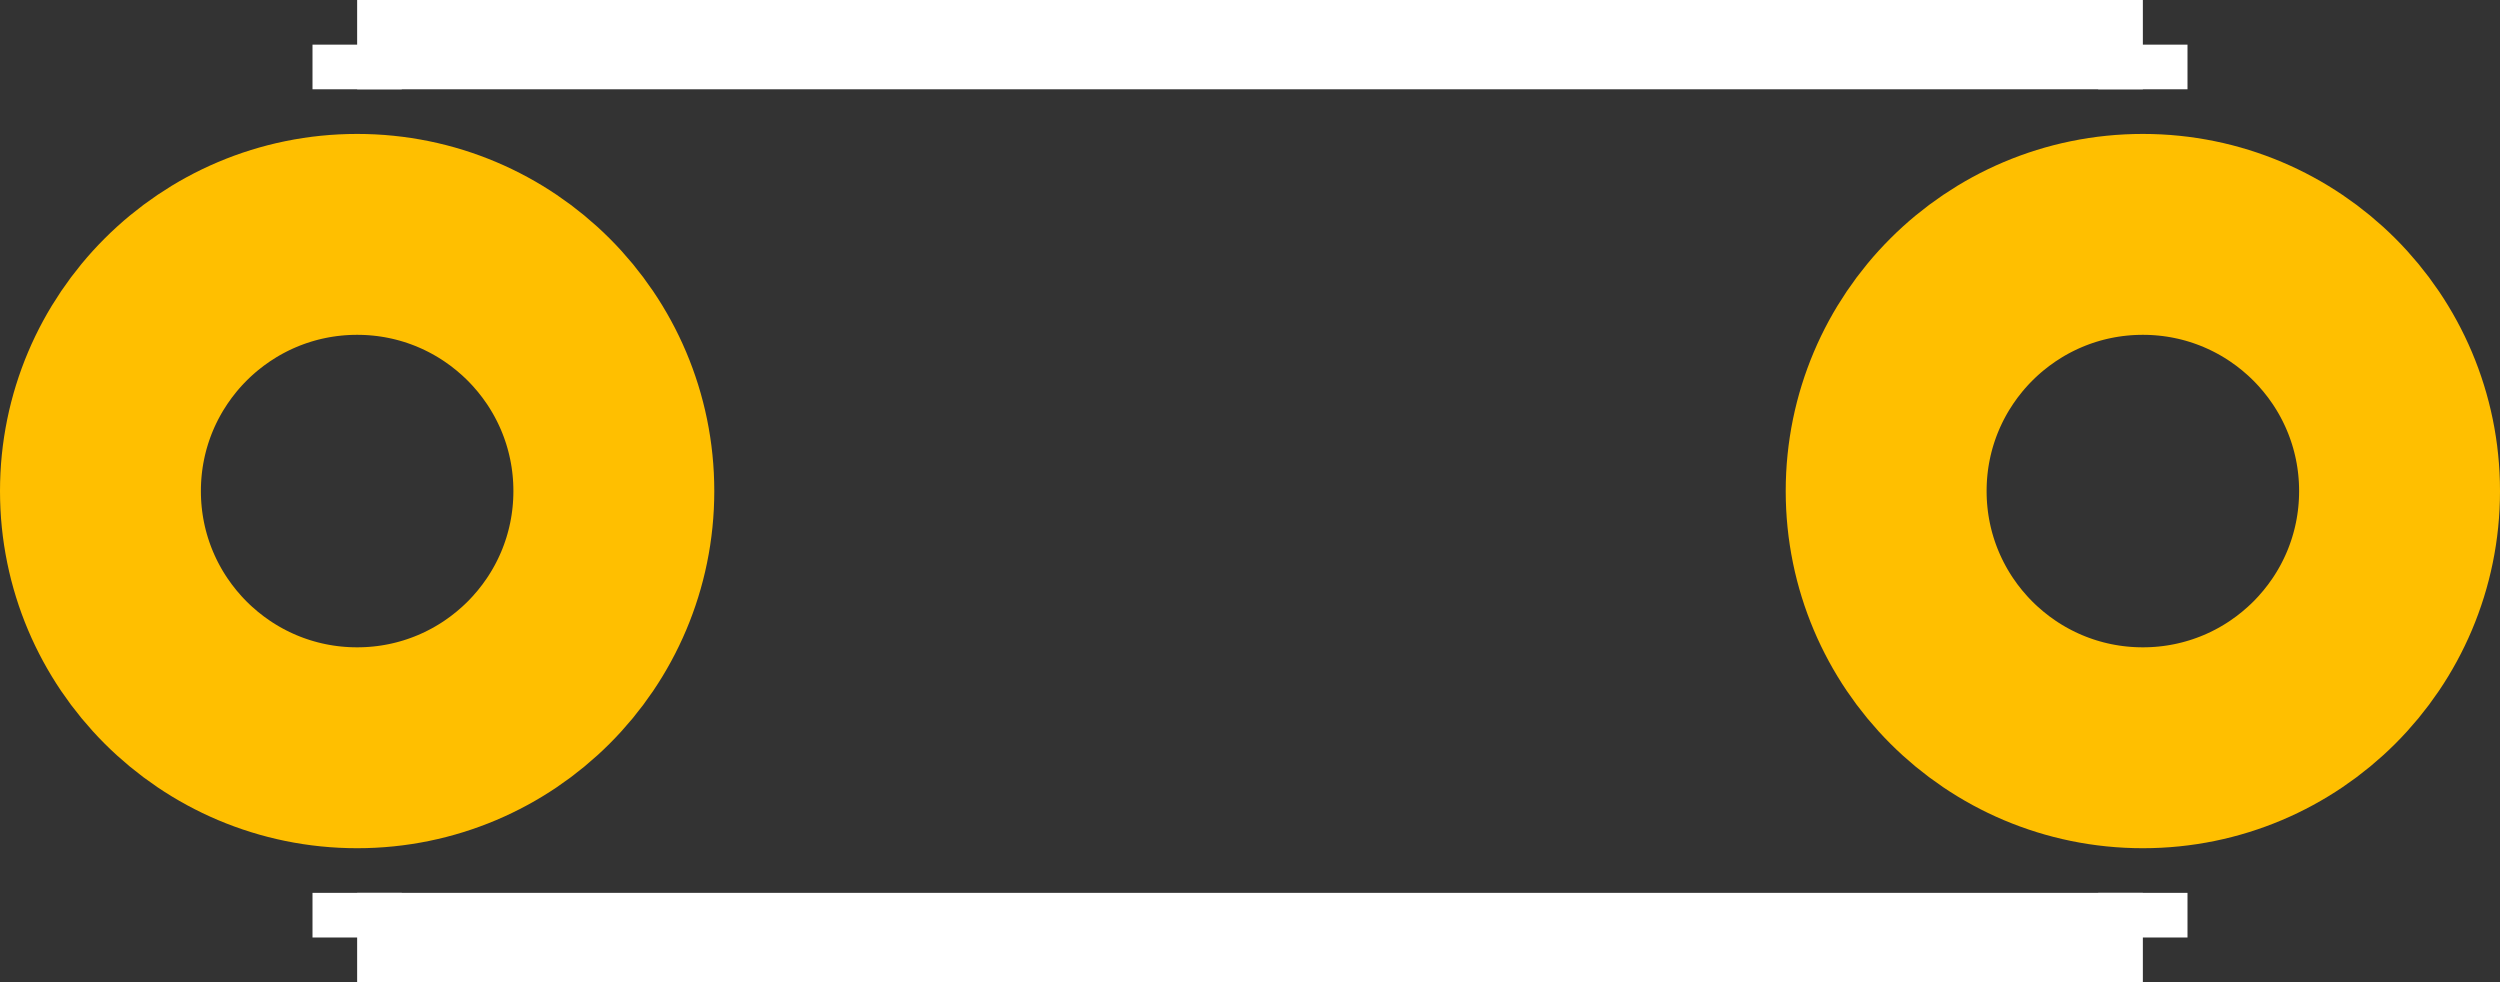 <?xml version="1.0" encoding="UTF-8" standalone="no"?> <svg xmlns:svg="http://www.w3.org/2000/svg" xmlns="http://www.w3.org/2000/svg" version="1.2" baseProfile="tiny" x="0in" y="0in" width="0.28in" height="0.11in" viewBox="0 0 28000 11000" ><rect x="0" y="0" width="28000" height="11000" fill="#333333" stroke="none"/><title>monoblock_small.fp</title><desc>Geda footprint file 'monoblock_small.fp' converted by Fritzing</desc><g id="copper0">
 <circle fill="none" cx="24000" cy="5500" connectorname="1" stroke="#ffbf00" r="2875" id="connector0pin" stroke-width="2250"/>
 <circle fill="none" cx="4000" cy="5500" connectorname="2" stroke="#ffbf00" r="2875" id="connector1pin" stroke-width="2250"/>
</g>
<g id="silkscreen">
 <line fill="none" stroke="white" y1="1000" x1="24000" y2="500" stroke-width="1000" x2="24000"/>
 <line fill="none" stroke="white" y1="500" x1="24000" y2="500" stroke-width="1000" x2="4000"/>
 <line fill="none" stroke="white" y1="500" x1="4000" y2="1000" stroke-width="1000" x2="4000"/>
 <line fill="none" stroke="white" y1="10000" x1="4000" y2="10500" stroke-width="1000" x2="4000"/>
 <line fill="none" stroke="white" y1="10500" x1="4000" y2="10500" stroke-width="1000" x2="24000"/>
 <line fill="none" stroke="white" y1="10500" x1="24000" y2="10000" stroke-width="1000" x2="24000"/>
</g>
</svg>